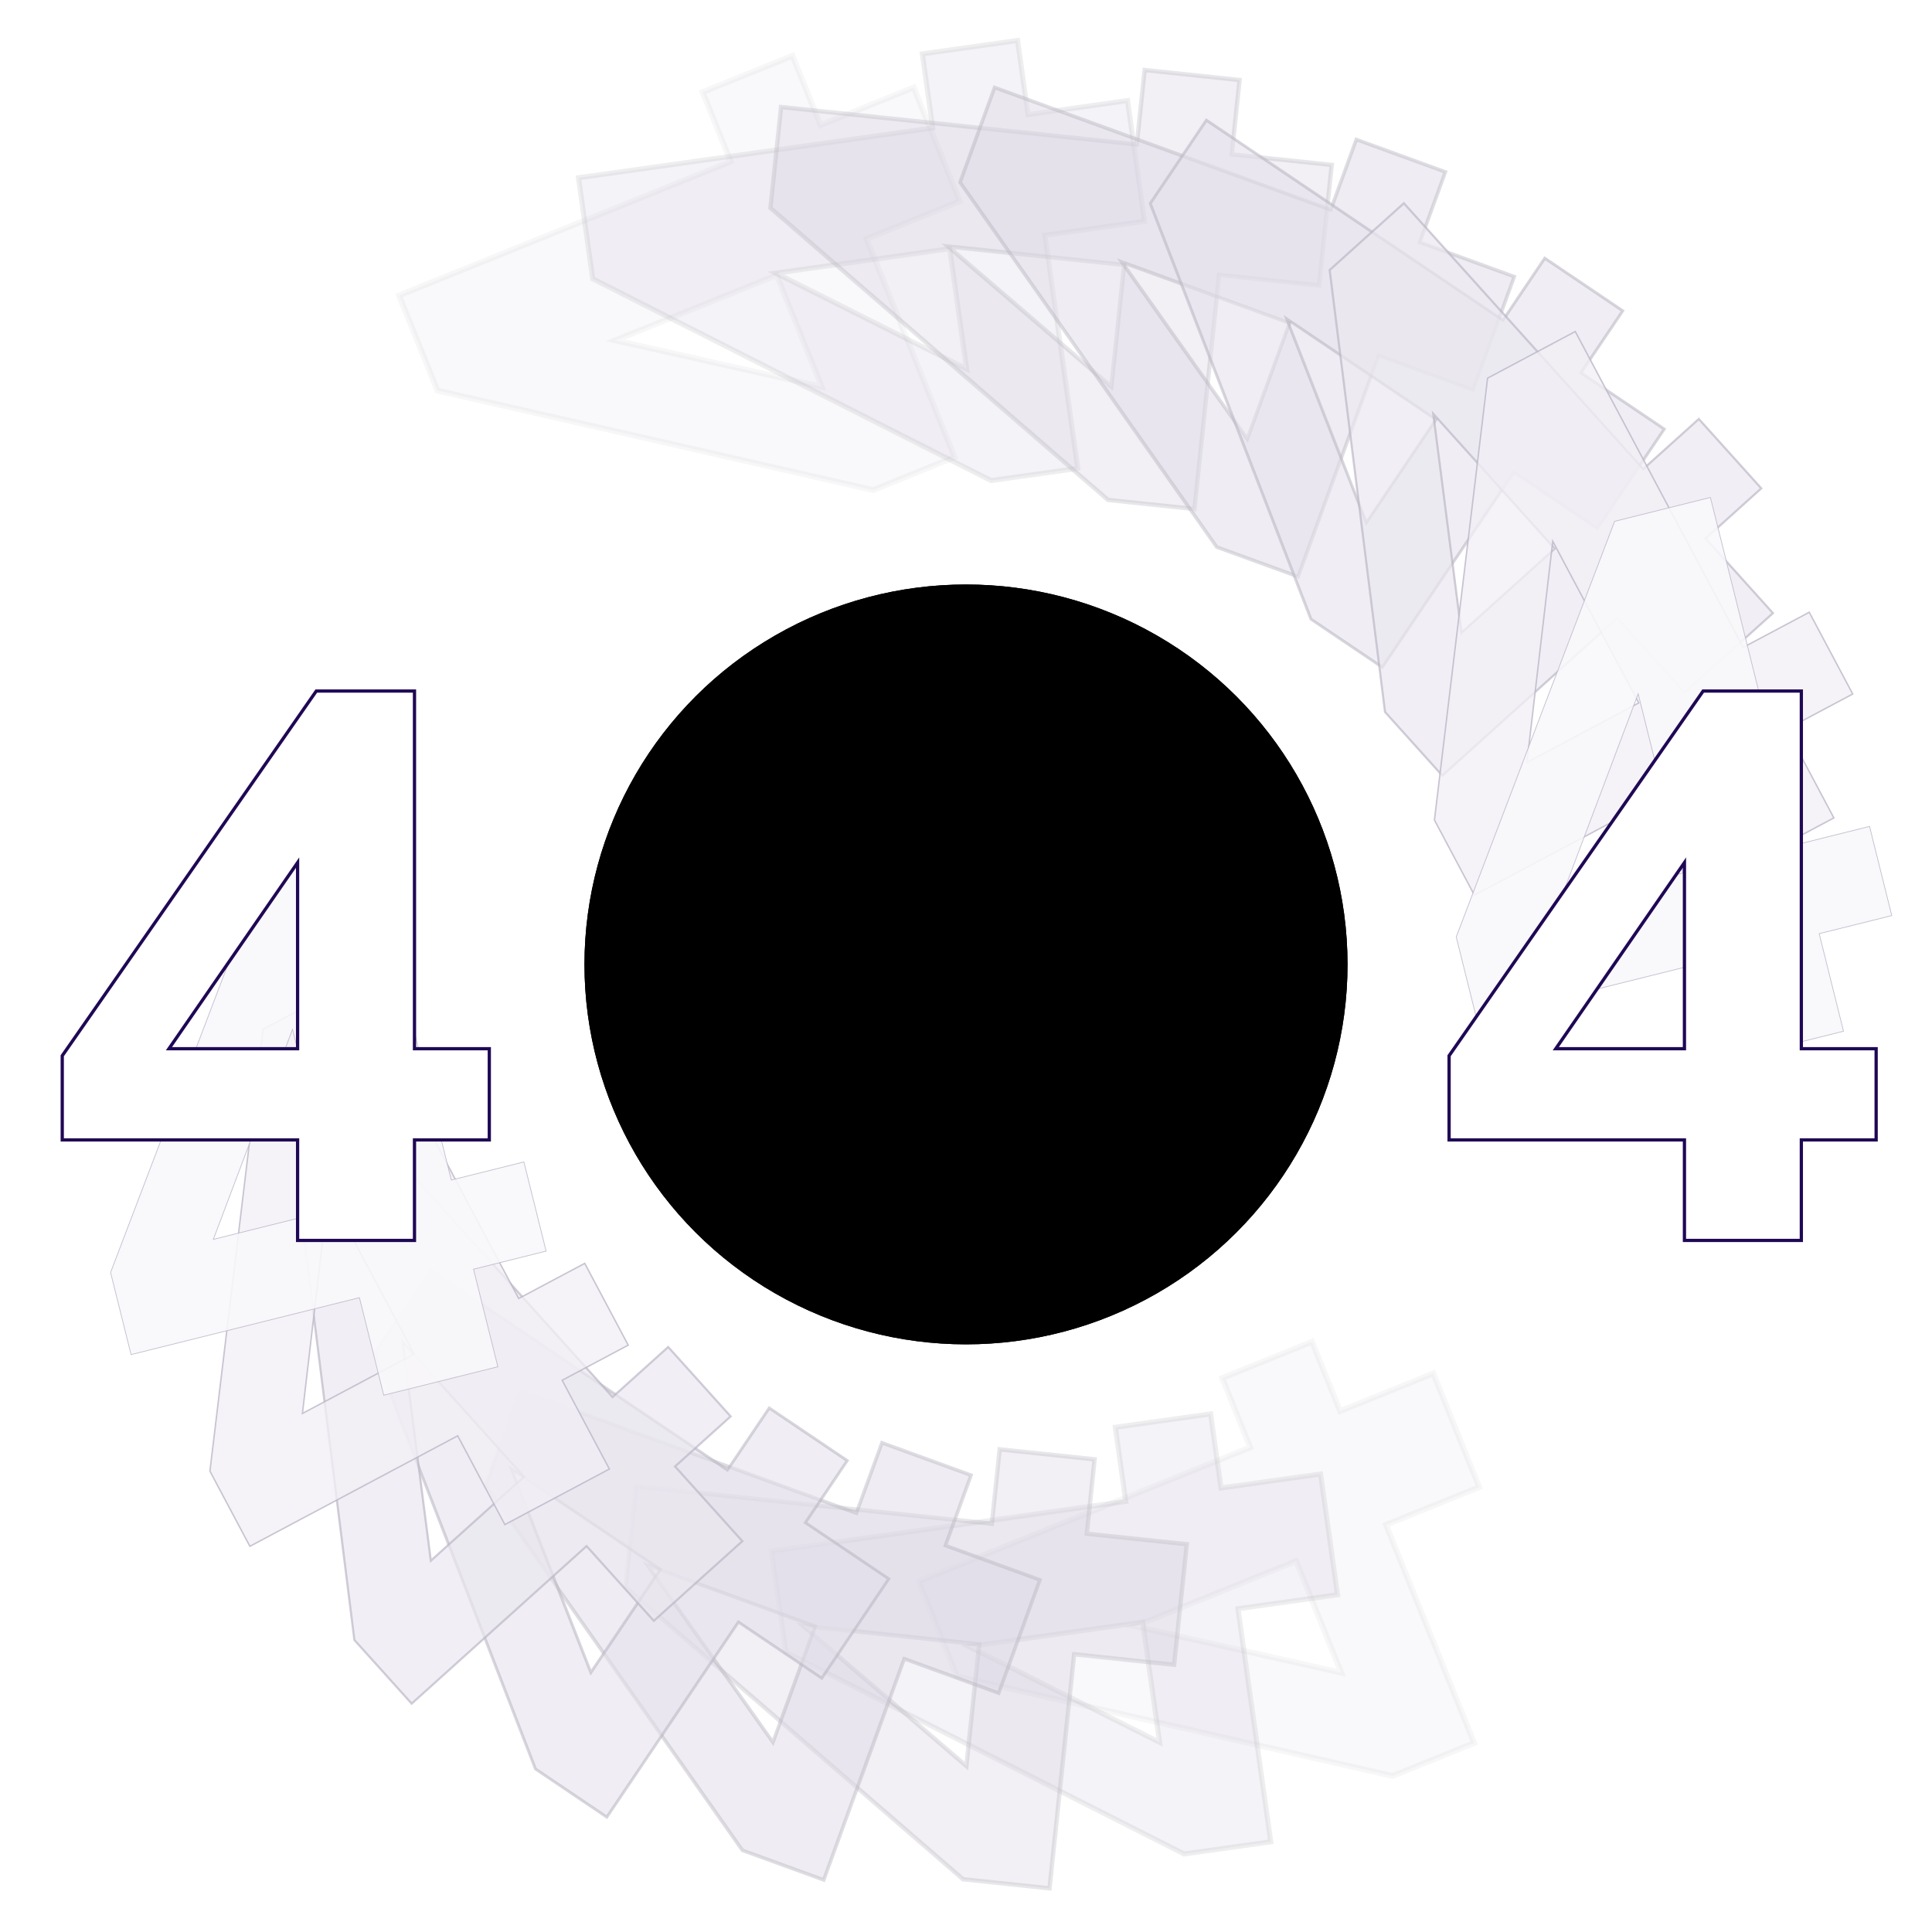 <svg width="595" height="594" viewBox="0 0 595 594" fill="none" xmlns="http://www.w3.org/2000/svg">
<g filter="url(#filter0_d_90_13895)">
<ellipse cx="297.5" cy="297" rx="117.5" ry="117" fill="black"/>
</g>
<g filter="url(#filter1_d_90_13895)">
<ellipse cx="297.5" cy="297" rx="117.5" ry="117" fill="black"/>
</g>
<g opacity="0.3">
<path opacity="0.111" d="M454.739 458.311L455.563 457.978L455.23 457.154L441.744 423.775L441.411 422.951L440.587 423.284L412.706 434.549L404.408 414.011L404.075 413.187L403.251 413.52L377.215 424.039L376.391 424.372L376.724 425.196L385.022 445.734L283.708 486.668L282.883 487.001L283.216 487.825L294.544 515.863L294.718 516.293L295.171 516.396L428.621 546.863L428.893 546.926L429.152 546.821L453.185 537.111L454.009 536.778L453.676 535.954L426.857 469.576L454.739 458.311ZM399.174 480.761L413.05 515.106L349.492 500.833L399.174 480.761ZM294.741 62.302L295.565 61.969L295.232 61.145L281.746 27.766L281.413 26.942L280.589 27.275L252.708 38.54L244.41 18.002L244.077 17.178L243.253 17.511L217.217 28.03L216.393 28.363L216.726 29.187L225.024 49.725L123.71 90.659L122.885 90.992L123.218 91.816L134.546 119.854L134.72 120.284L135.173 120.387L268.623 150.854L268.895 150.917L269.154 150.812L293.187 141.102L294.011 140.769L293.678 139.945L266.859 73.567L294.741 62.302ZM239.176 84.752L253.052 119.098L189.494 104.825L239.176 84.752Z" fill="#492E76" stroke="#030109" stroke-width="1.778"/>
<path opacity="0.222" d="M411.155 491.223L411.925 491.115L411.817 490.344L406.807 454.695L406.699 453.925L405.929 454.033L376.04 458.233L372.942 436.188L372.833 435.418L372.063 435.526L344.257 439.434L343.486 439.542L343.595 440.312L346.693 462.358L238.375 477.581L237.605 477.689L237.713 478.459L241.922 508.405L241.978 508.807L242.341 508.991L364.456 570.837L364.674 570.948L364.916 570.914L390.584 567.306L391.354 567.198L391.246 566.428L381.267 495.423L411.155 491.223ZM351.92 499.548L357.12 536.55L298.395 507.07L351.92 499.548ZM351.713 68.27L352.483 68.162L352.375 67.392L347.365 31.742L347.257 30.972L346.486 31.08L316.598 35.281L313.5 13.235L313.391 12.465L312.621 12.573L284.814 16.481L284.044 16.589L284.152 17.359L287.251 39.405L178.933 54.628L178.163 54.736L178.271 55.507L182.48 85.452L182.536 85.854L182.898 86.038L305.014 147.885L305.232 147.995L305.474 147.961L331.142 144.354L331.912 144.245L331.804 143.475L321.825 72.471L351.713 68.27ZM292.477 76.595L297.678 113.598L238.953 84.118L292.477 76.595Z" fill="#604887" stroke="#070213" stroke-width="1.556"/>
<path opacity="0.333" d="M360.931 512.613L361.594 512.682L361.664 512.019L365.427 476.216L365.497 475.553L364.834 475.484L334.706 472.317L337.045 450.066L337.115 449.403L336.452 449.334L308.525 446.399L307.862 446.329L307.793 446.992L305.454 469.243L196.561 457.798L195.898 457.728L195.828 458.391L192.667 488.465L192.631 488.811L192.894 489.039L296.42 578.591L296.578 578.728L296.787 578.75L322.565 581.459L323.228 581.529L323.297 580.866L330.804 509.446L360.931 512.613ZM301.552 506.372L297.612 543.854L247.333 500.673L301.552 506.372ZM405.576 87.843L406.239 87.913L406.309 87.25L410.072 51.447L410.142 50.784L409.479 50.714L379.351 47.548L381.69 25.297L381.76 24.634L381.097 24.564L353.171 21.629L352.507 21.559L352.438 22.222L350.099 44.473L241.206 33.028L240.543 32.958L240.473 33.621L237.312 63.696L237.276 64.042L237.539 64.269L341.065 153.822L341.224 153.958L341.432 153.98L367.21 156.69L367.873 156.759L367.942 156.096L375.449 84.677L405.576 87.843ZM346.197 81.602L342.257 119.084L291.978 75.903L346.197 81.602Z" fill="#766298" stroke="#0A031C" stroke-width="1.333"/>
<path opacity="0.444" d="M307.051 521.223L307.573 521.413L307.763 520.891L320.076 487.062L320.266 486.54L319.744 486.35L291.173 475.951L298.863 454.822L299.053 454.3L298.531 454.11L272.144 444.506L271.622 444.316L271.432 444.838L263.742 465.967L160.748 428.48L160.226 428.29L160.035 428.812L149.693 457.228L149.594 457.501L149.761 457.738L228.547 569.675L228.648 569.818L228.811 569.878L253.168 578.743L253.69 578.933L253.88 578.411L278.48 510.824L307.051 521.223ZM251.049 500.84L238.048 536.56L199.38 482.034L251.049 500.84ZM453.131 119.871L453.653 120.061L453.843 119.539L466.156 85.71L466.346 85.188L465.824 84.998L437.253 74.599L444.943 53.471L445.133 52.949L444.611 52.759L418.224 43.155L417.702 42.965L417.512 43.487L409.822 64.615L306.828 27.128L306.306 26.939L306.116 27.461L295.773 55.877L295.674 56.149L295.841 56.387L374.627 168.324L374.728 168.467L374.891 168.526L399.248 177.391L399.77 177.581L399.96 177.059L424.56 109.472L453.131 119.871ZM397.129 99.489L384.128 135.208L345.46 80.683L397.129 99.489Z" fill="#8D7CA9" stroke="#0E0426" stroke-width="1.111"/>
<path opacity="0.556" d="M252.712 516.555L253.08 516.803L253.329 516.435L273.46 486.59L273.708 486.221L273.34 485.973L248.041 468.908L260.677 450.176L260.925 449.807L260.557 449.559L237.277 433.857L236.909 433.608L236.66 433.977L224.025 452.709L133.067 391.357L132.698 391.109L132.45 391.477L115.54 416.547L115.41 416.739L115.494 416.956L164.86 544.628L164.91 544.759L165.026 544.837L186.515 559.331L186.883 559.579L187.132 559.211L227.413 499.491L252.712 516.555ZM203.397 483.292L181.96 515.073L157.425 452.283L203.397 483.292ZM491.549 162.465L491.917 162.714L492.166 162.345L512.296 132.5L512.545 132.131L512.177 131.883L486.878 114.819L499.513 96.086L499.762 95.718L499.393 95.469L476.114 79.767L475.746 79.519L475.497 79.887L462.862 98.62L371.903 37.267L371.535 37.019L371.286 37.387L354.376 62.457L354.247 62.65L354.33 62.866L403.697 190.539L403.747 190.669L403.863 190.747L425.351 205.241L425.72 205.49L425.968 205.121L466.25 145.401L491.549 162.465ZM442.234 129.202L420.797 160.983L396.262 98.194L442.234 129.202Z" fill="#A497BB" stroke="#11042F" stroke-width="0.889"/>
<path opacity="0.667" d="M201.137 498.897L201.36 499.145L201.608 498.922L228.361 474.833L228.609 474.61L228.386 474.363L207.892 451.603L224.767 436.409L225.015 436.186L224.792 435.938L206.002 415.071L205.779 414.823L205.532 415.046L188.657 430.24L115.169 348.623L114.946 348.375L114.698 348.598L92.225 368.832L92.096 368.949L92.118 369.122L109.131 504.944L109.144 505.048L109.214 505.126L126.558 524.388L126.781 524.636L127.028 524.413L180.644 476.137L201.137 498.897ZM161.409 454.774L132.68 480.642L123.991 413.218L161.409 454.774ZM518.541 213.105L518.764 213.353L519.012 213.13L545.765 189.041L546.013 188.818L545.79 188.571L525.297 165.811L542.171 150.617L542.419 150.394L542.196 150.146L523.406 129.279L523.183 129.031L522.936 129.254L506.061 144.448L432.573 62.831L432.35 62.583L432.102 62.806L409.629 83.04L409.5 83.157L409.522 83.33L426.535 219.152L426.548 219.256L426.618 219.334L443.962 238.596L444.185 238.844L444.433 238.621L498.048 190.345L518.541 213.105ZM478.813 168.982L450.084 194.85L441.395 127.426L478.813 168.982Z" fill="#BBB1CC" stroke="#150539" stroke-width="0.667"/>
<path opacity="0.778" d="M155.381 469.309L155.486 469.506L155.682 469.401L187.468 452.5L187.664 452.396L187.56 452.2L173.129 425.06L193.276 414.348L193.473 414.243L193.368 414.047L180.185 389.254L180.081 389.058L179.885 389.162L159.738 399.874L108.125 302.805L108.021 302.609L107.825 302.713L81.124 316.91L81.022 316.964L81.008 317.08L64.657 452.984L64.649 453.053L64.682 453.115L76.85 476.001L76.955 476.197L77.151 476.093L140.951 442.17L155.381 469.309ZM127.559 416.984L93.141 435.284L101.088 367.198L127.559 416.984ZM532.497 268.794L532.601 268.99L532.797 268.886L564.583 251.985L564.779 251.88L564.675 251.684L550.245 224.544L570.391 213.832L570.588 213.728L570.483 213.531L557.301 188.738L557.196 188.542L557 188.646L536.853 199.359L485.24 102.289L485.136 102.093L484.94 102.197L458.24 116.394L458.137 116.449L458.123 116.564L441.773 252.468L441.764 252.537L441.797 252.599L453.966 275.485L454.07 275.681L454.266 275.577L518.066 241.654L532.497 268.794ZM504.675 216.468L470.256 234.769L478.203 166.682L504.675 216.468Z" fill="#D1CBDD" stroke="#180642" stroke-width="0.444"/>
<path opacity="0.889" d="M118.152 429.557L118.179 429.664L118.287 429.637L153.218 420.928L153.326 420.901L153.299 420.794L145.836 390.861L168.083 385.314L168.191 385.287L168.164 385.179L161.371 357.933L161.344 357.826L161.237 357.853L138.989 363.4L112.366 256.62L112.339 256.512L112.231 256.539L82.889 263.854L82.833 263.868L82.812 263.923L34.069 391.834L34.056 391.867L34.065 391.901L40.336 417.051L40.362 417.159L40.47 417.132L110.689 399.624L118.152 429.557ZM103.842 372.162L65.706 381.671L90.088 316.998L103.842 372.162ZM532.575 326.229L532.602 326.337L532.709 326.31L567.64 317.601L567.748 317.574L567.721 317.467L560.258 287.534L582.506 281.987L582.614 281.96L582.587 281.852L575.794 254.606L575.767 254.499L575.659 254.525L553.411 260.072L526.788 153.292L526.761 153.185L526.653 153.212L497.311 160.527L497.255 160.541L497.234 160.595L448.491 288.507L448.479 288.54L448.487 288.574L454.758 313.724L454.785 313.831L454.893 313.805L525.112 296.297L532.575 326.229ZM518.265 268.835L480.128 278.344L504.511 213.67L518.265 268.835Z" fill="#E8E5EE" stroke="#1C074C" stroke-width="0.222"/>
</g>
<path d="M91.65 382.005V351.045H19.17V325.125L97.41 212.805H127.65V322.965H150.69V351.045H127.65V382.005H91.65ZM91.65 322.965V265.644L52.023 322.965H91.65ZM518.759 382.005V351.045H446.279V325.125L524.519 212.805H554.759V322.965H577.799V351.045H554.759V382.005H518.759ZM518.759 322.965V265.644L479.132 322.965H518.759Z" fill="white"/>
<path d="M91.65 382.005V351.045H19.17V325.125L97.41 212.805H127.65V322.965H150.69V351.045H127.65V382.005H91.65ZM91.65 322.965V265.644L52.023 322.965H91.65ZM518.759 382.005V351.045H446.279V325.125L524.519 212.805H554.759V322.965H577.799V351.045H554.759V382.005H518.759ZM518.759 322.965V265.644L479.132 322.965H518.759Z" stroke="#1F0855"/>
<defs>
<filter id="filter0_d_90_13895" x="0" y="0" width="595" height="594" filterUnits="userSpaceOnUse" color-interpolation-filters="sRGB">
<feFlood flood-opacity="0" result="BackgroundImageFix"/>
<feColorMatrix in="SourceAlpha" type="matrix" values="0 0 0 0 0 0 0 0 0 0 0 0 0 0 0 0 0 0 127 0" result="hardAlpha"/>
<feOffset/>
<feGaussianBlur stdDeviation="90"/>
<feComposite in2="hardAlpha" operator="out"/>
<feColorMatrix type="matrix" values="0 0 0 0 0.561 0 0 0 0 0.399 0 0 0 0 0.896 0 0 0 0.2 0"/>
<feBlend mode="normal" in2="BackgroundImageFix" result="effect1_dropShadow_90_13895"/>
<feBlend mode="normal" in="SourceGraphic" in2="effect1_dropShadow_90_13895" result="shape"/>
</filter>
<filter id="filter1_d_90_13895" x="160" y="160" width="275" height="274" filterUnits="userSpaceOnUse" color-interpolation-filters="sRGB">
<feFlood flood-opacity="0" result="BackgroundImageFix"/>
<feColorMatrix in="SourceAlpha" type="matrix" values="0 0 0 0 0 0 0 0 0 0 0 0 0 0 0 0 0 0 127 0" result="hardAlpha"/>
<feOffset/>
<feGaussianBlur stdDeviation="10"/>
<feComposite in2="hardAlpha" operator="out"/>
<feColorMatrix type="matrix" values="0 0 0 0 0.83 0 0 0 0 0.771 0 0 0 0 1 0 0 0 0.6 0"/>
<feBlend mode="normal" in2="BackgroundImageFix" result="effect1_dropShadow_90_13895"/>
<feBlend mode="normal" in="SourceGraphic" in2="effect1_dropShadow_90_13895" result="shape"/>
</filter>
</defs>
</svg>

